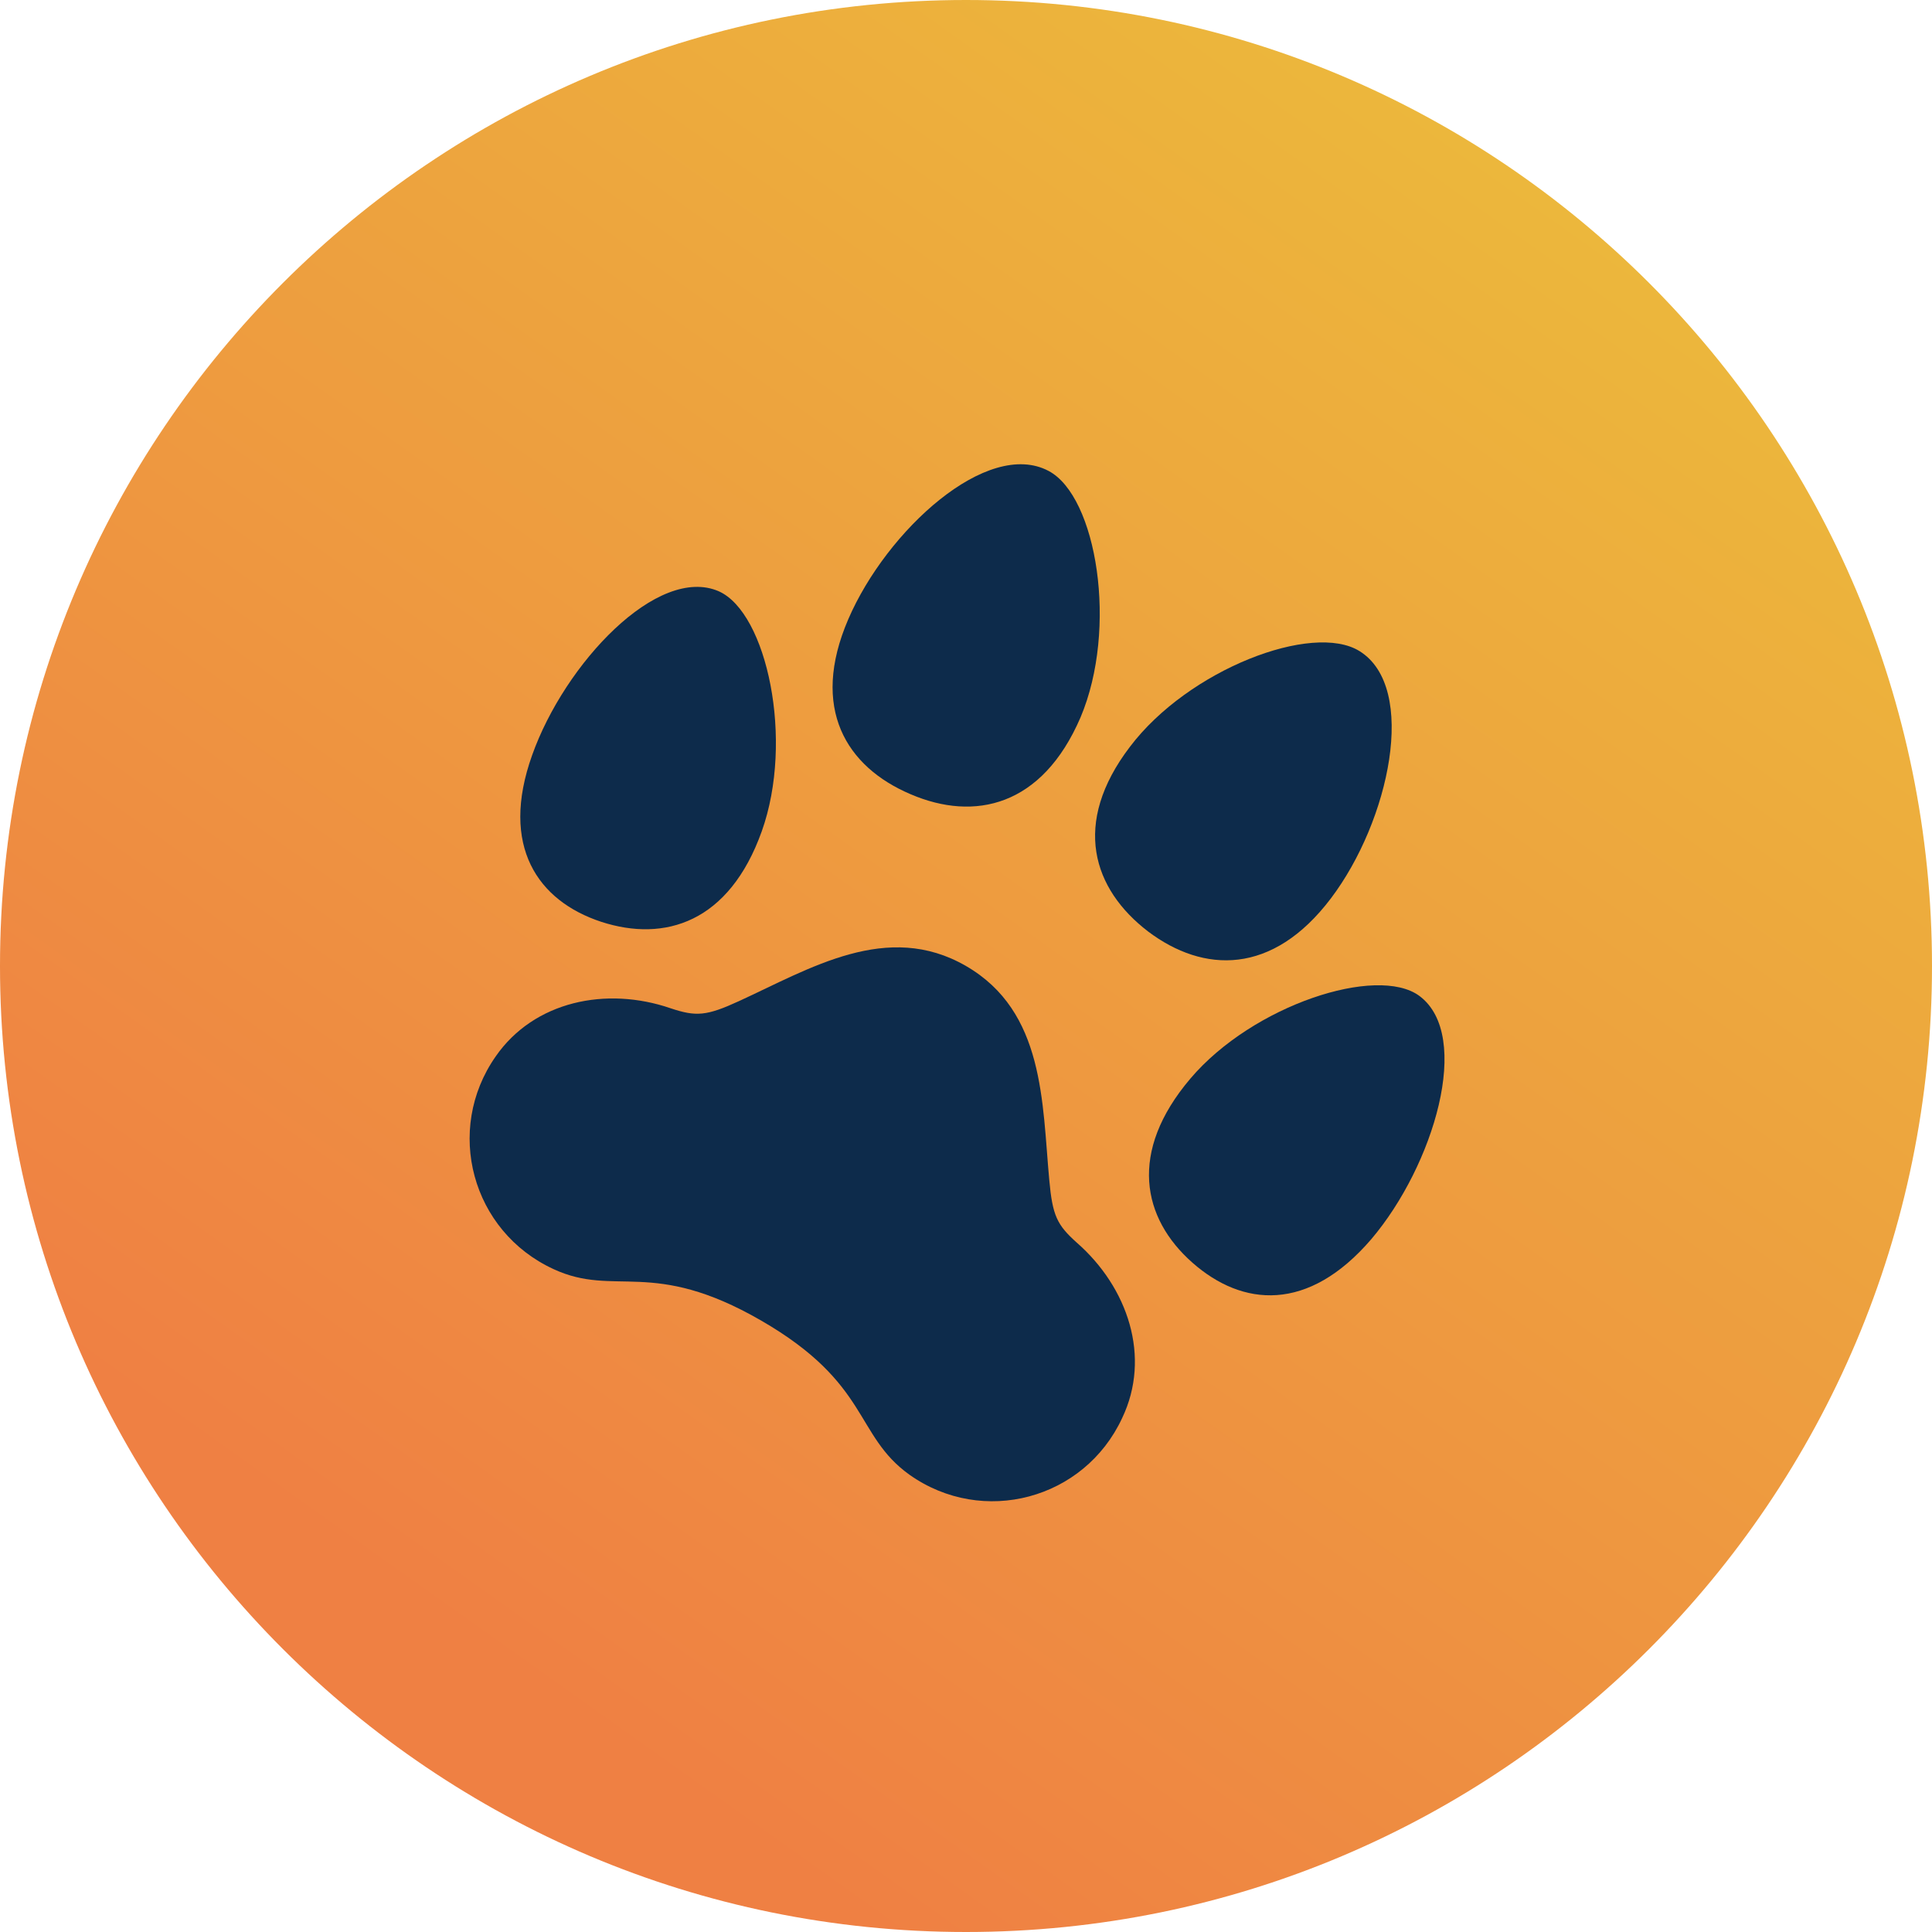 <svg width="90" height="90" viewBox="0 0 90 90" fill="none" xmlns="http://www.w3.org/2000/svg">
    <path d="M45 90C69.853 90 90 69.853 90 45C90 20.147 69.853 0 45 0C20.147 0 0 20.147 0 45C0 69.853 20.147 90 45 90Z" fill="url(#paint0_linear)"/>
    <path d="M50.152 57.879C49.242 57.06 49.03 56.636 48.879 54.97C48.545 51.364 48.667 47.121 45 45C41.333 42.879 37.727 45.121 34.424 46.636C32.909 47.333 32.424 47.364 31.242 46.97C28.242 45.939 24.879 46.636 23.091 49.212C20.697 52.636 21.97 57.364 25.788 59.121C28.667 60.454 30.364 58.576 35.455 61.515C40.545 64.454 39.788 66.848 42.364 68.697C45.788 71.121 50.515 69.848 52.273 66.061C53.636 63.212 52.545 59.97 50.152 57.879Z" fill="#0D2B4B"/>
    <path d="M42.424 37C45.394 38.273 48.545 37.576 50.333 33.424C52.091 29.273 51.091 23.121 48.849 21.939C46 20.424 41.303 24.697 39.515 28.848C37.727 33 39.424 35.727 42.424 37Z" fill="#0D2B4B"/>
    <path d="M53.485 43.394C56.061 45.333 59.273 45.454 62 41.848C64.728 38.242 66.061 32.03 63.334 30.333C61.152 28.97 55.364 31.182 52.637 34.788C49.909 38.364 50.909 41.424 53.485 43.394Z" fill="#0D2B4B"/>
    <path d="M35.485 38.727C37 34.485 35.727 28.545 33.485 27.545C30.637 26.303 26.303 30.909 24.788 35.181C23.273 39.424 25.061 41.969 28 42.939C30.97 43.909 33.97 42.969 35.485 38.727Z" fill="#0D2B4B"/>
    <path d="M66.121 46.394C64.151 44.939 58.364 46.818 55.455 50.242C52.545 53.667 53.212 56.758 55.545 58.818C57.879 60.879 60.939 61.151 63.879 57.727C66.788 54.303 68.606 48.242 66.121 46.394Z" fill="#0D2B4B"/>
    <defs>
        <linearGradient id="paint0_linear" x1="22.392" y1="76.789" x2="74.562" y2="3.441" gradientUnits="userSpaceOnUse">
            <stop stop-color="#EF8043"/>
            <stop offset="1" stop-color="#ECBB3B"/>
        </linearGradient>
    </defs>
</svg>
